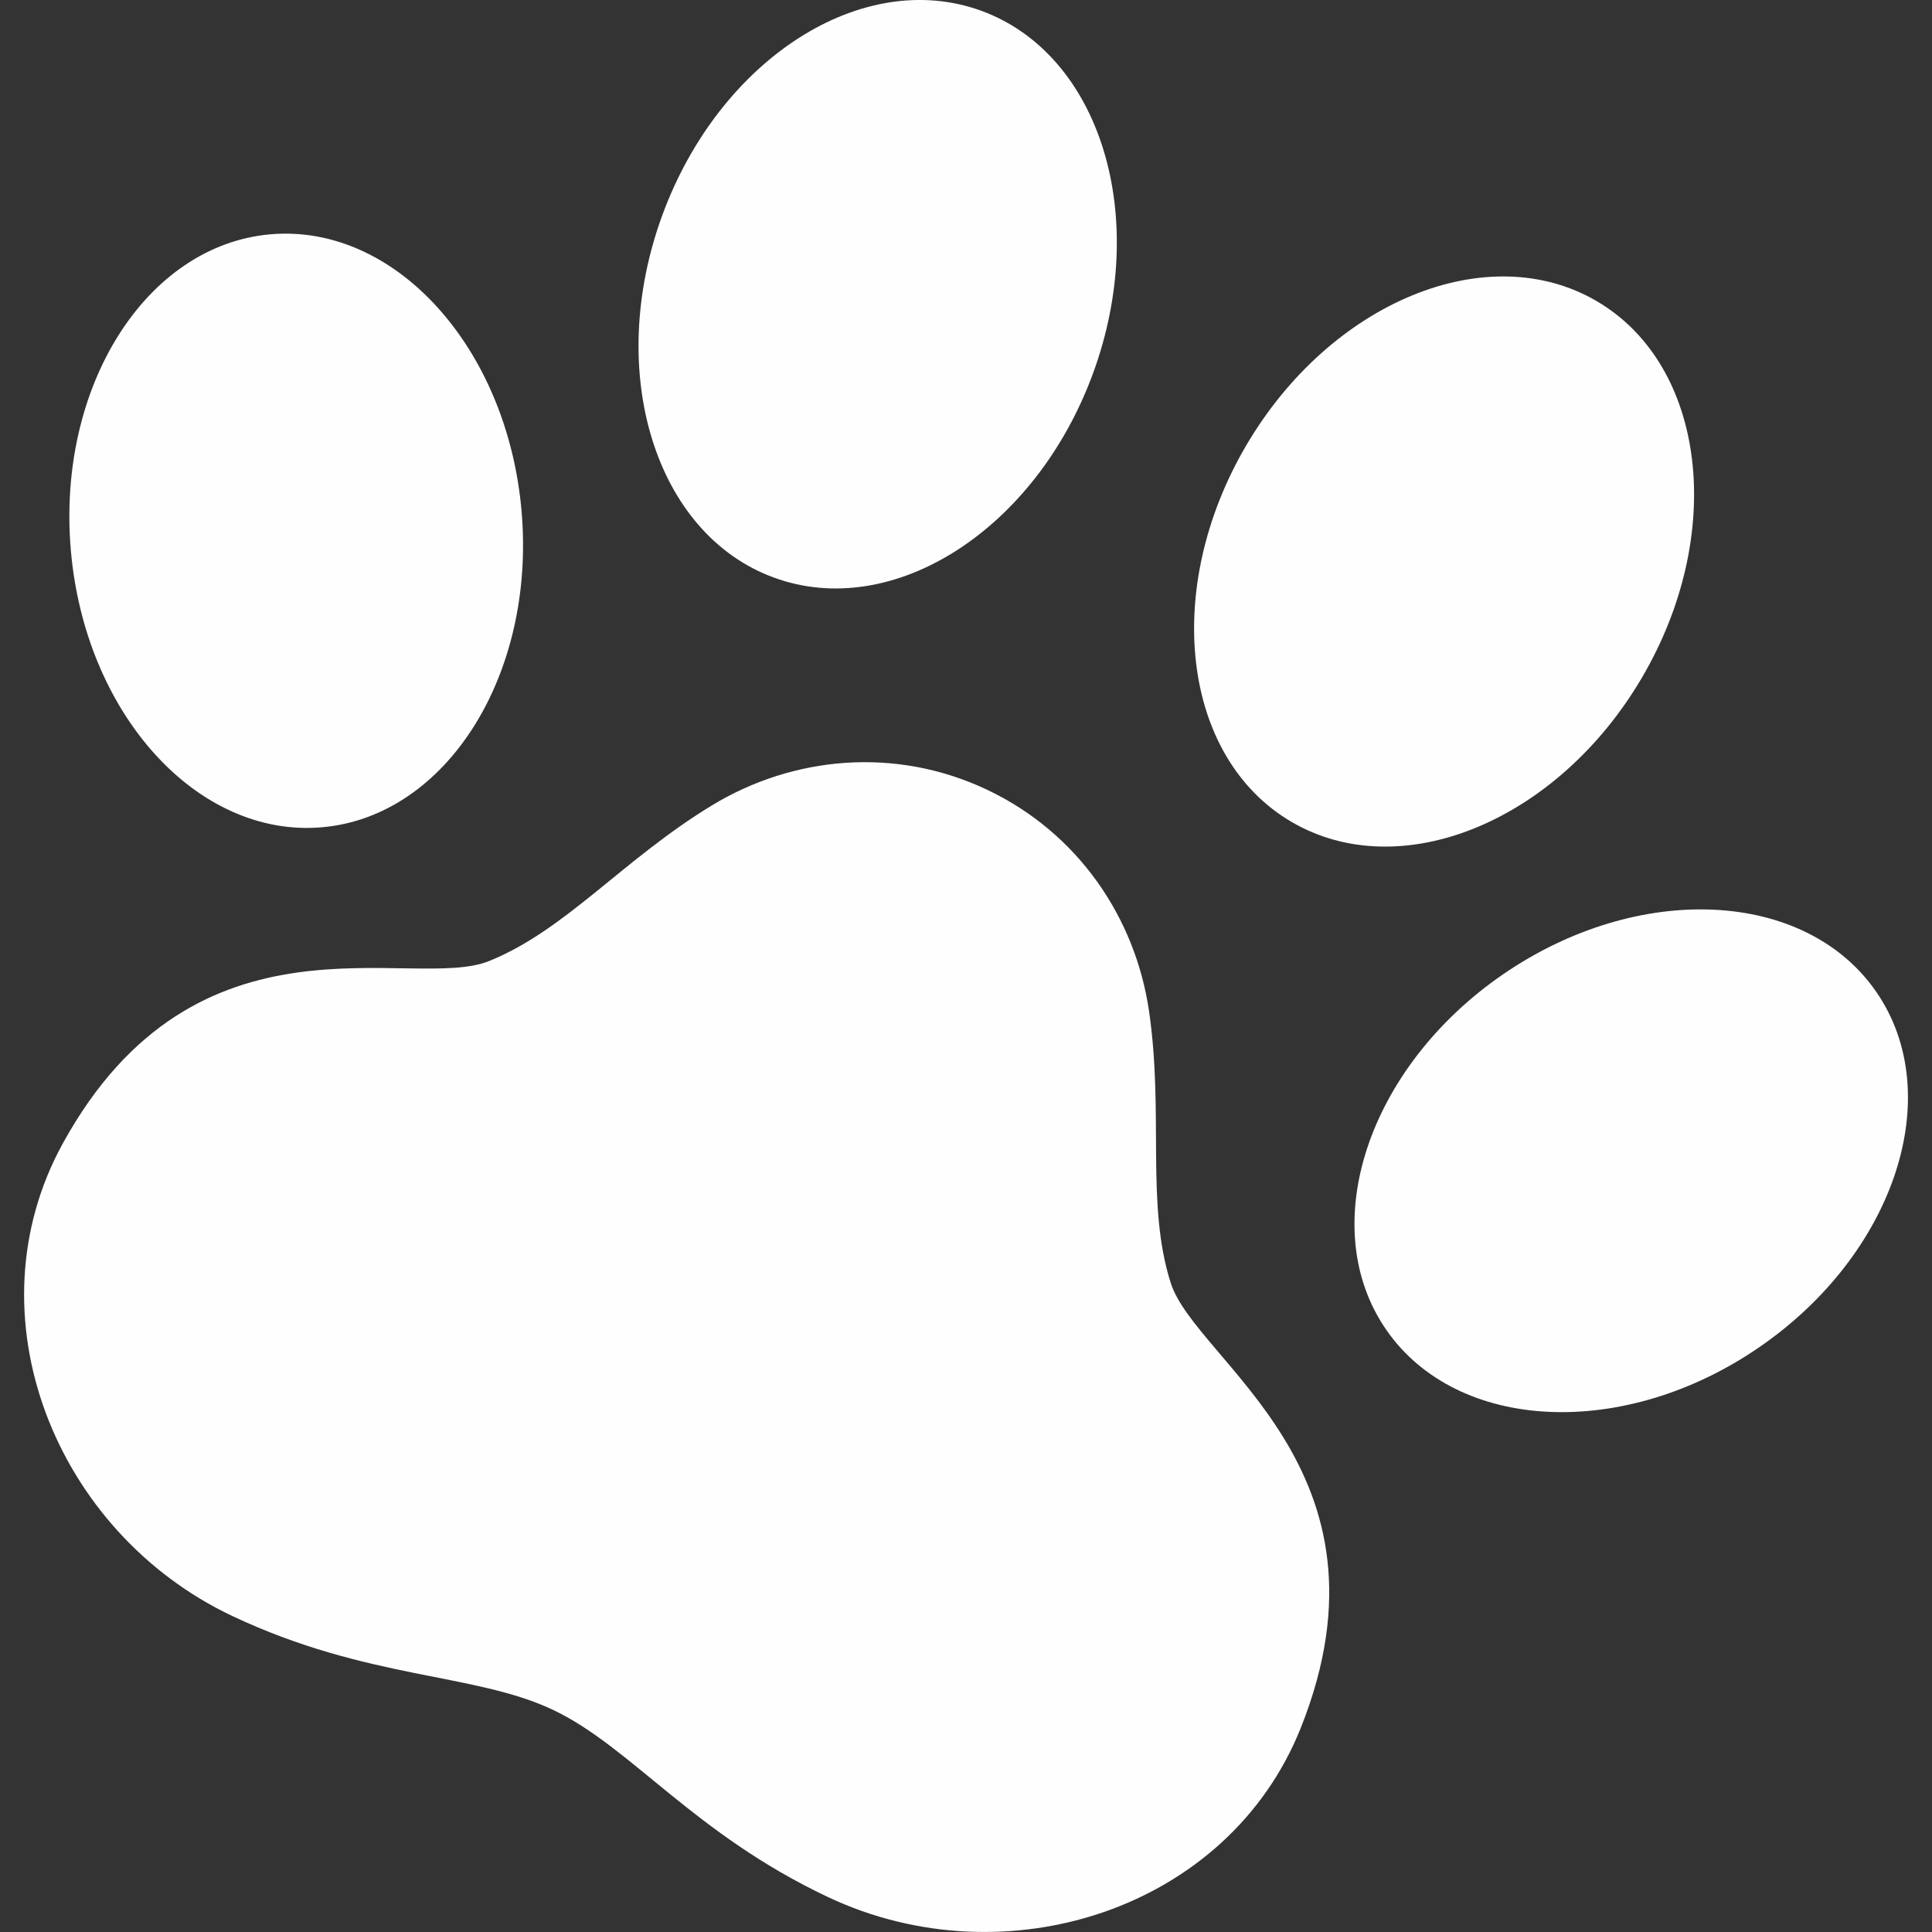 <?xml version="1.0" encoding="UTF-8" standalone="no"?><svg width='30' height='30' viewBox='0 0 30 30' fill='none' xmlns='http://www.w3.org/2000/svg'>
<rect x="0" y="0" width="30" height="30" fill="#333333" stroke="none"/>
<g clip-path='url(#clip0_26_29)'>
<path d='M12.018 8.969C13.866 9.646 16.085 8.224 16.974 5.793C17.863 3.362 17.087 0.844 15.239 0.168C13.391 -0.508 11.173 0.914 10.283 3.345C9.394 5.775 10.171 8.294 12.018 8.969Z' fill='#FEFEFF'/>
<path d='M4.998 12.846C6.931 12.679 8.319 10.482 8.099 7.939C7.879 5.396 6.134 3.471 4.201 3.638C2.268 3.806 0.88 6.002 1.1 8.545C1.32 11.088 3.065 13.013 4.998 12.846Z' fill='#FEFEFF'/>
<path d='M20.051 12.76C21.747 13.757 24.184 12.756 25.495 10.524C26.806 8.292 26.494 5.675 24.797 4.678C23.101 3.682 20.663 4.684 19.352 6.915C18.041 9.148 18.354 11.764 20.051 12.76Z' fill='#FEFEFF'/>
<path d='M29.137 15.405C28.037 13.807 25.441 13.684 23.338 15.13C21.235 16.577 20.423 19.045 21.522 20.644C22.622 22.242 25.218 22.365 27.32 20.918C29.423 19.471 30.236 17.003 29.137 15.405Z' fill='#FEFEFF'/>
<path d='M17.843 15.707C17.633 14.255 16.743 12.931 15.321 12.26C13.899 11.589 12.311 11.744 11.058 12.504C9.672 13.345 8.786 14.443 7.592 14.924C6.399 15.404 3.057 13.974 0.977 17.752C-0.493 20.421 0.856 23.795 3.611 25.095C5.705 26.083 7.362 25.973 8.579 26.547C9.796 27.12 10.764 28.47 12.858 29.458C15.613 30.758 19.075 29.655 20.201 26.824C21.795 22.816 18.566 21.145 18.178 19.919C17.79 18.693 18.075 17.31 17.843 15.707Z' fill='#FEFEFF'/>
</g>
<defs>
<clipPath id='clip0_26_29'>
<rect width='30' height='30' fill='white'/>
</clipPath>
</defs>
</svg>
